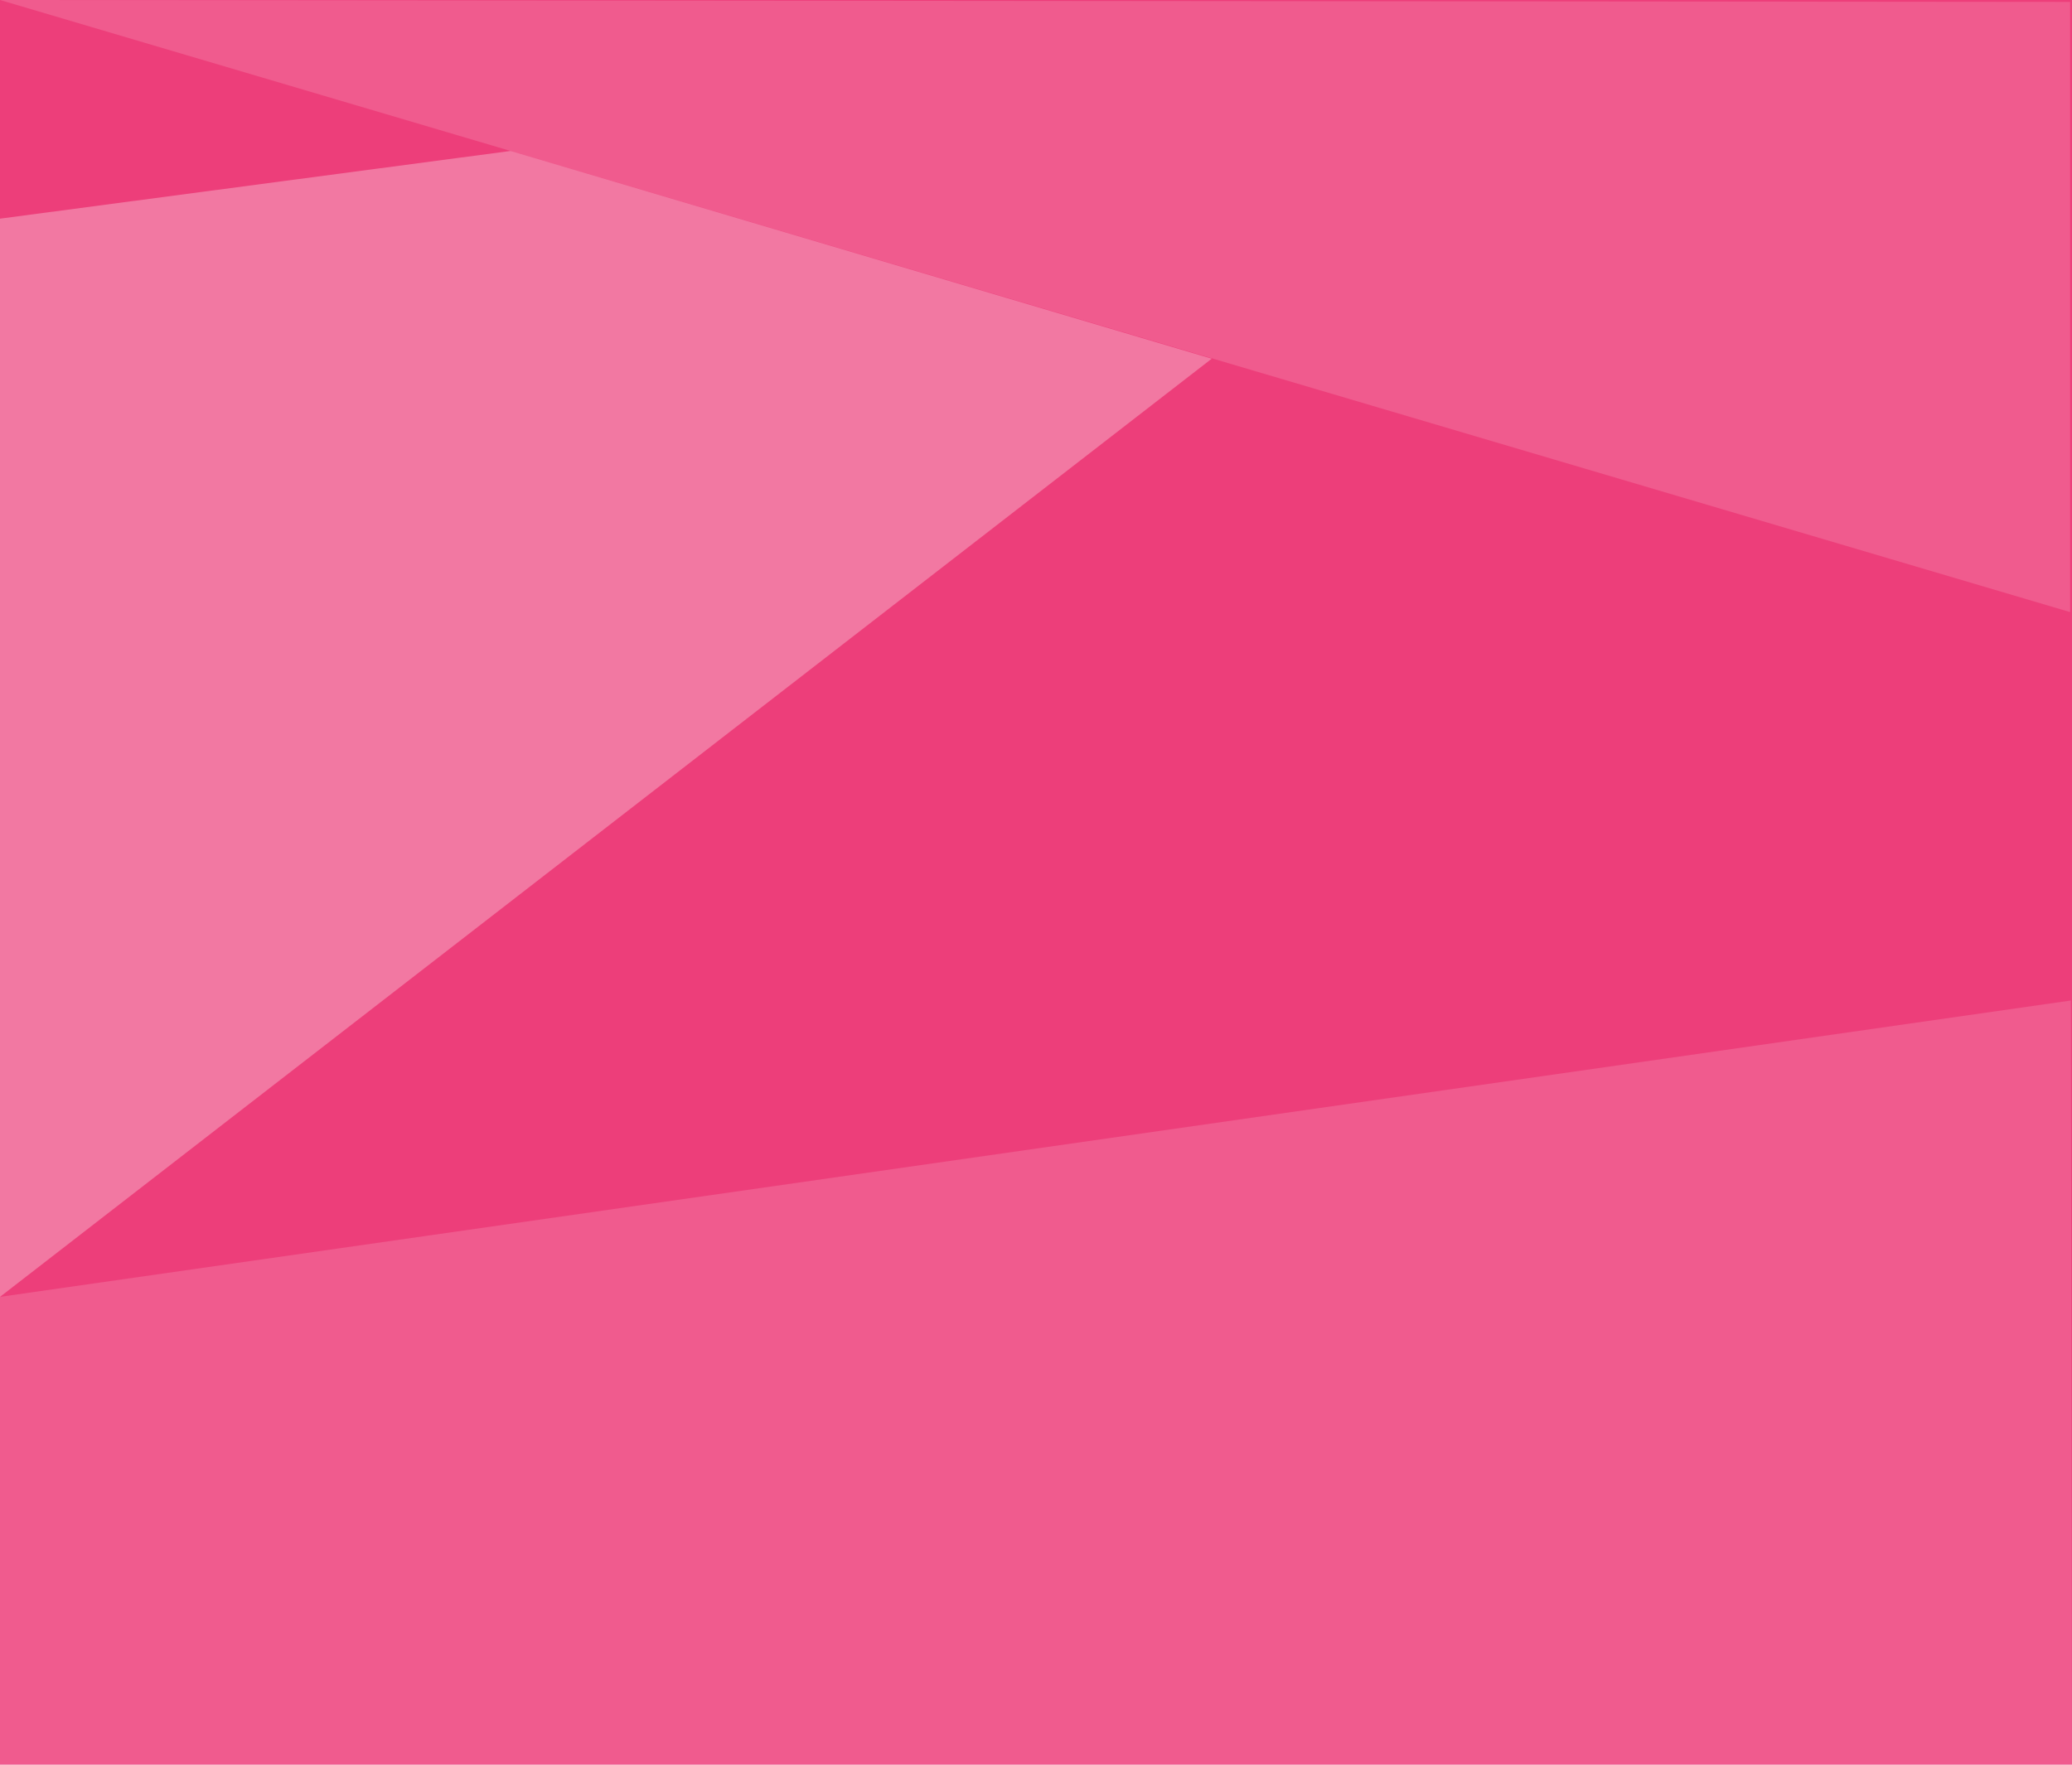 <svg xmlns="http://www.w3.org/2000/svg" viewBox="0 0 1080 920"><path fill="#ed3e7a" d="M0 0h1080v920H0z"/><path d="M0 0l1079 319.1V1zm1079.4 521.6L0 676.1V920h1080z" opacity=".15" fill="#fff"/><path opacity=".3" fill="#fff" d="M631.6 187L0 676.1V114l266.1-35.3z"/></svg>
